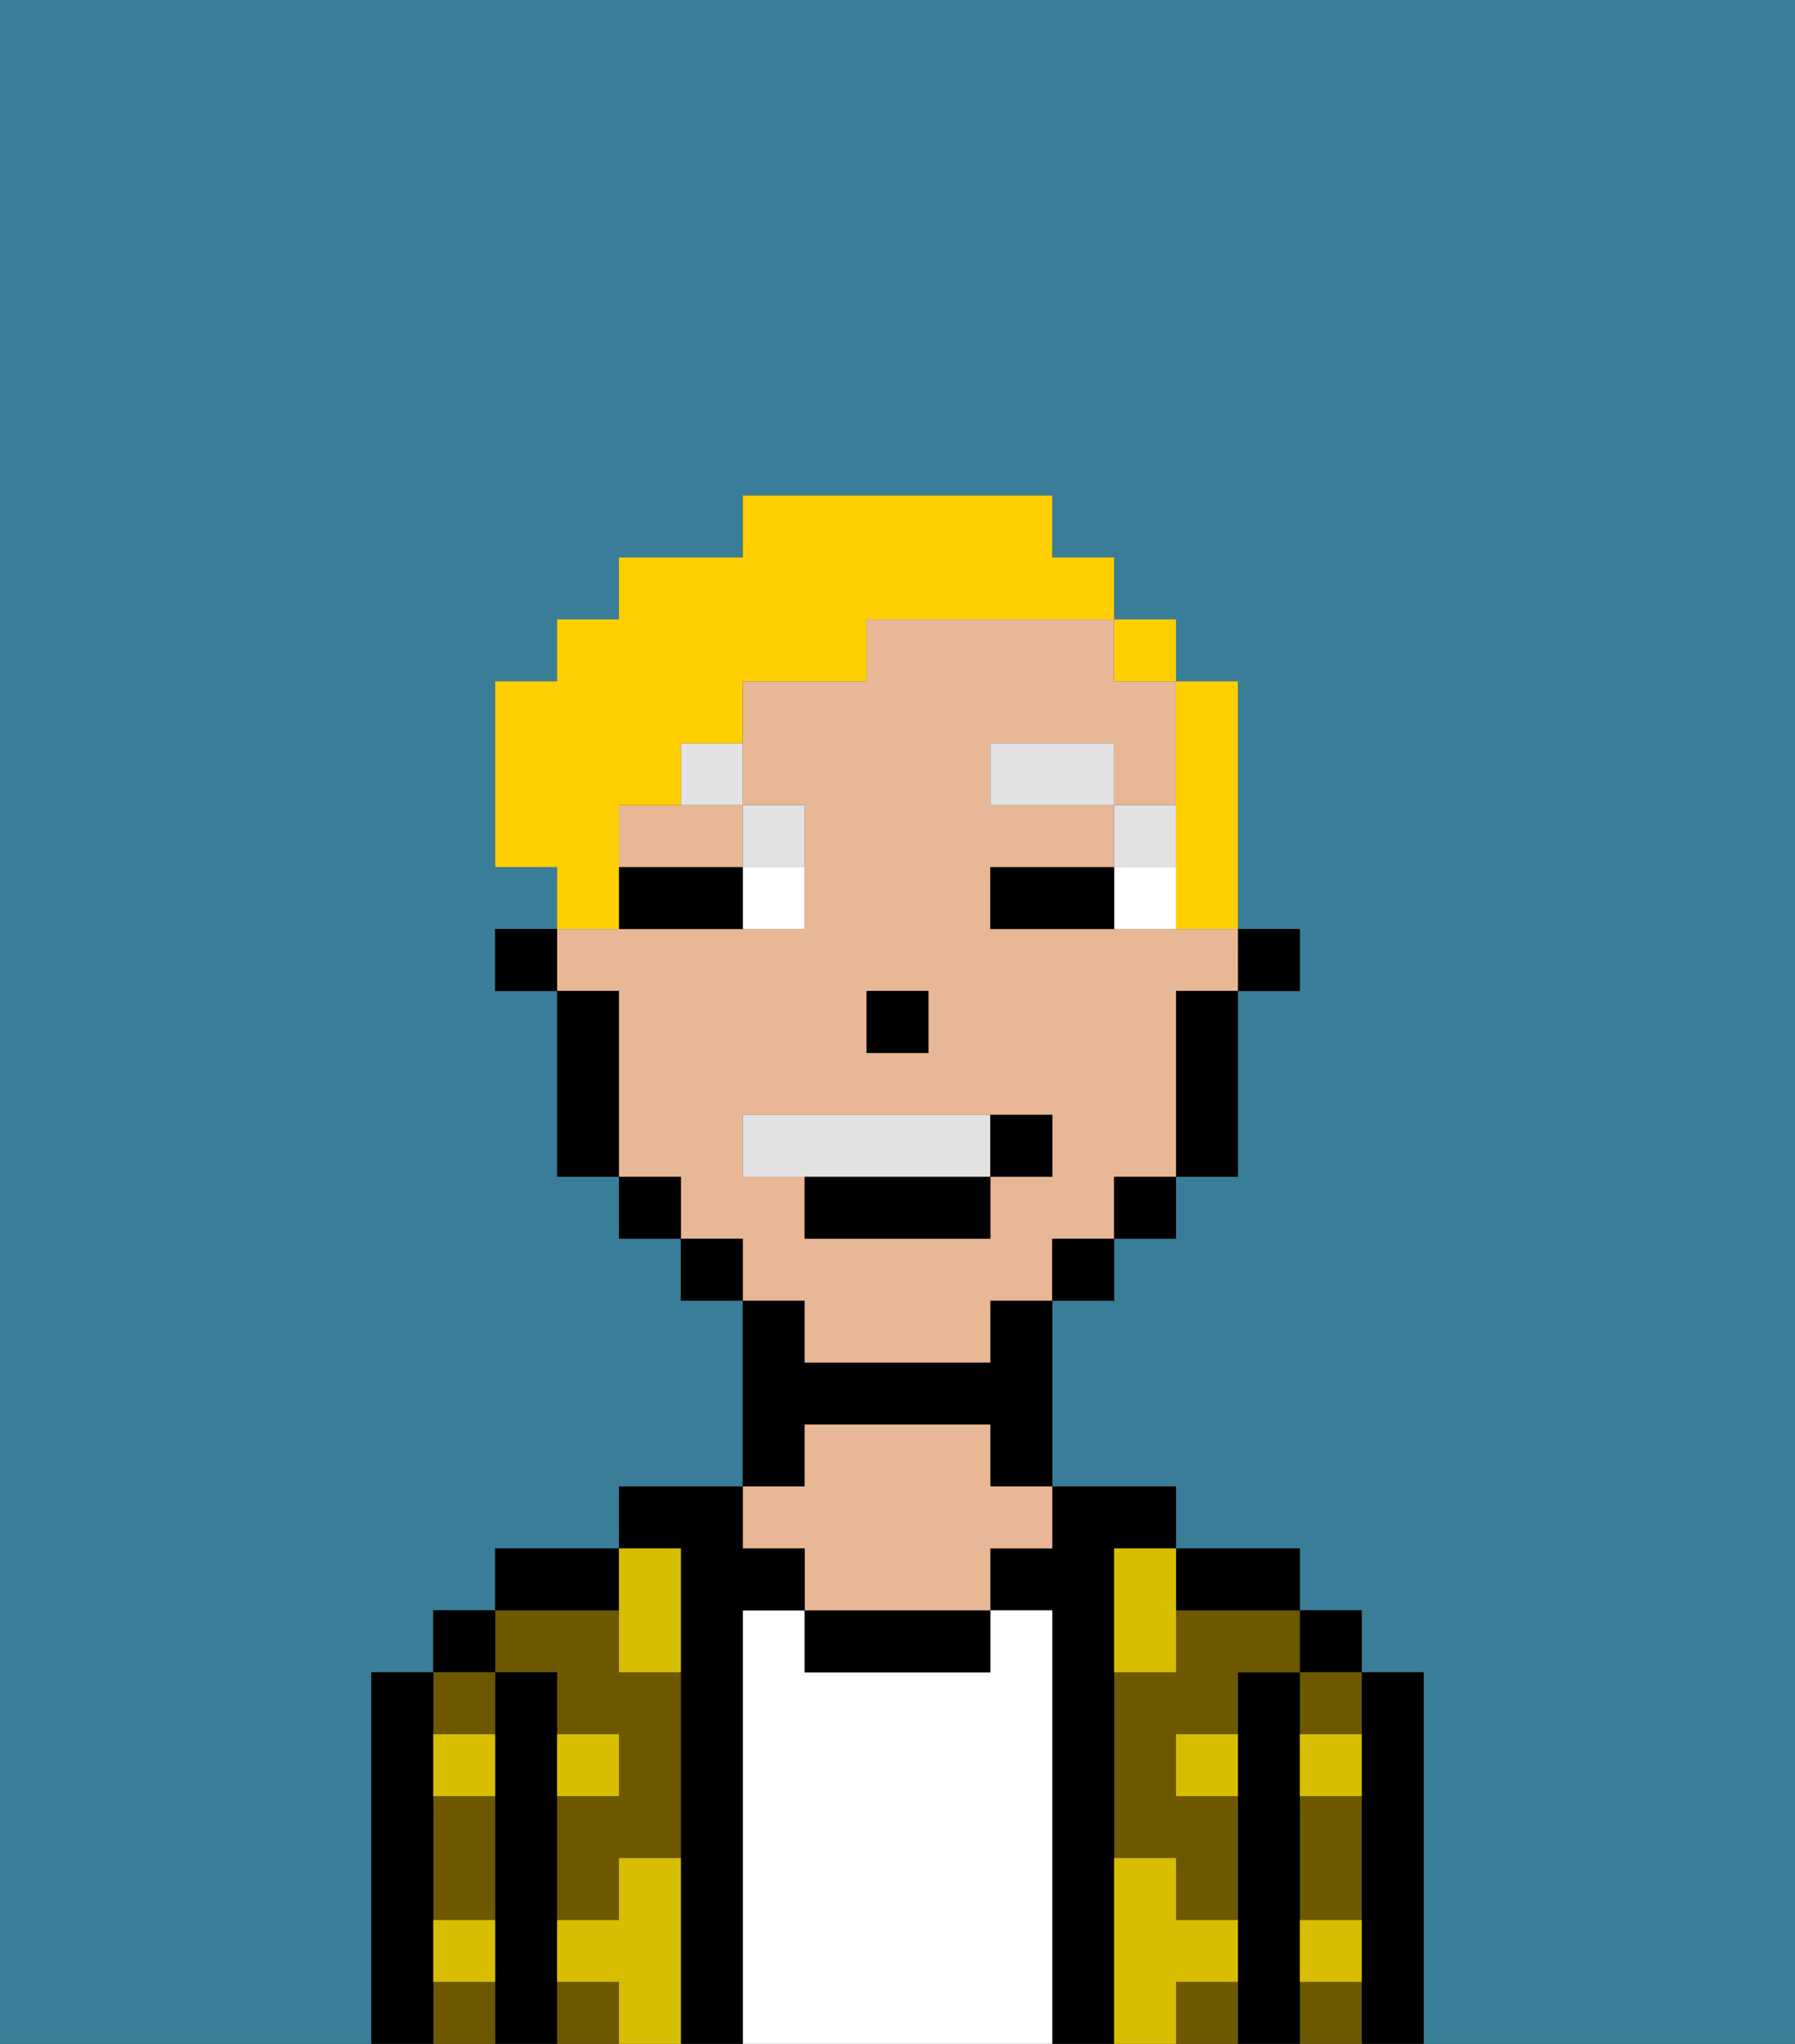 <svg xmlns="http://www.w3.org/2000/svg" viewBox="0 0 29 33"><rect x="0" y="0" width="29" height="33" fill="#333333" stroke="none"/><defs><style>polygon,rect,path{shape-rendering:crispedges;}.na235-1{fill:#397d98;}.na235-2{fill:#000000;}.na235-3{fill:#6d5800;}.na235-4{fill:#ffffff;}.na235-5{fill:#e8b795;}.na235-6{fill:#d8be00;}.na235-7{fill:#ffffff;}.na235-8{fill:#e2e2e2;}.na235-9{fill:#e2e2e2;}.na235-10{fill:#ffce00;}</style></defs><path class="na235-1" d="M0,33H6V27H7V26H8V25h2V24h2V21H11V20H10V19H9V16H8V15H9V14H8V11H9V10h1V9h2V8h5V9h1v1h1v1h1v4h1v1H20v3H19v1H18v1H17v3h2v1h2v1h1v1h1v6h6V0H0Z"/><path class="na235-2" d="M23,27H22v6h1V27Z"/><rect class="na235-2" x="21" y="26" width="1" height="1"/><path class="na235-3" d="M21,28h1V27H21Z"/><path class="na235-3" d="M21,30v1h1V29H21Z"/><path class="na235-3" d="M21,32v1h1V32Z"/><path class="na235-2" d="M21,31V27H20v6h1V31Z"/><path class="na235-3" d="M19,32v1h1V32Z"/><path class="na235-3" d="M19,26v1H18v3h1v1h1V29H19V28h1V27h1V26H19Z"/><path class="na235-2" d="M20,26h1V25H19v1Z"/><path class="na235-2" d="M18,30V25h1V24H17v1H16v1h1v7h1V30Z"/><path class="na235-4" d="M17,26H16v1H13V26H12v7h5V26Z"/><path class="na235-2" d="M13,26v1h3V26H13Z"/><path class="na235-2" d="M13,23h3v1h1V21H16v1H13V21H12v3h1Z"/><path class="na235-5" d="M13,25v1h3V25h1V24H16V23H13v1H12v1Z"/><path class="na235-2" d="M12,26h1V25H12V24H10v1h1v8h1V26Z"/><rect class="na235-3" x="9" y="32" width="1" height="1"/><path class="na235-3" d="M9,27v1h1v1H9v2h1V30h1V27H10V26H8v1Z"/><path class="na235-2" d="M10,25H8v1h2Z"/><path class="na235-2" d="M9,31V27H8v6H9V31Z"/><rect class="na235-2" x="7" y="26" width="1" height="1"/><path class="na235-3" d="M7,32v1H8V32Z"/><path class="na235-3" d="M7,30v1H8V29H7Z"/><path class="na235-3" d="M8,28V27H7v1Z"/><path class="na235-2" d="M7,31V27H6v6H7V31Z"/><path class="na235-6" d="M11,30H10v1H9v1h1v1h1V30Z"/><path class="na235-6" d="M10,27h1V25H10v2Z"/><path class="na235-6" d="M18,26v1h1V25H18Z"/><path class="na235-6" d="M7,29H8V28H7Z"/><path class="na235-6" d="M10,28H9v1h1Z"/><path class="na235-6" d="M21,29h1V28H21Z"/><path class="na235-6" d="M19,29h1V28H19Z"/><path class="na235-6" d="M21,32h1V31H21Z"/><path class="na235-6" d="M7,32H8V31H7Z"/><path class="na235-6" d="M20,32V31H19V30H18v3h1V32Z"/><rect class="na235-2" x="20" y="15" width="1" height="1"/><path class="na235-5" d="M13,22h3V21h1V20h1V19h1V16h1V15H16V14h2V13H16V12h2v1h1V11H18V10H14v1H12v2h1v2H9v1h1v3h1v1h1v1h1Zm1-6h1v1H14Zm-2,3V18h5v1H16v1H13V19Z"/><path class="na235-5" d="M10,13v1h2V13H10Z"/><path class="na235-2" d="M19,17v2h1V16H19Z"/><rect class="na235-2" x="18" y="19" width="1" height="1"/><rect class="na235-2" x="17" y="20" width="1" height="1"/><rect class="na235-2" x="11" y="20" width="1" height="1"/><rect class="na235-2" x="10" y="19" width="1" height="1"/><path class="na235-2" d="M10,16H9v3h1V16Z"/><rect class="na235-2" x="8" y="15" width="1" height="1"/><rect class="na235-2" x="14" y="16" width="1" height="1"/><path class="na235-7" d="M18,14v1h1V14Z"/><path class="na235-7" d="M12,15h1V14H12Z"/><path class="na235-2" d="M17,14H16v1h2V14Z"/><path class="na235-2" d="M11,14H10v1h2V14Z"/><rect class="na235-8" x="18" y="13" width="1" height="1"/><rect class="na235-8" x="16" y="12" width="2" height="1"/><path class="na235-8" d="M13,14V13H12v1Z"/><path class="na235-8" d="M11,13h1V12H11Z"/><path class="na235-9" d="M16,19V18H12v1h4Z"/><path class="na235-2" d="M13,20h3V19H13Z"/><path class="na235-2" d="M17,19V18H16v1Z"/><path class="na235-10" d="M19,14v1h1V11H19v3Z"/><rect class="na235-10" x="18" y="10" width="1" height="1"/><path class="na235-10" d="M10,14V13h1V12h1V11h2V10h4V9H17V8H12V9H10v1H9v1H8v3H9v1h1Z"/></svg>